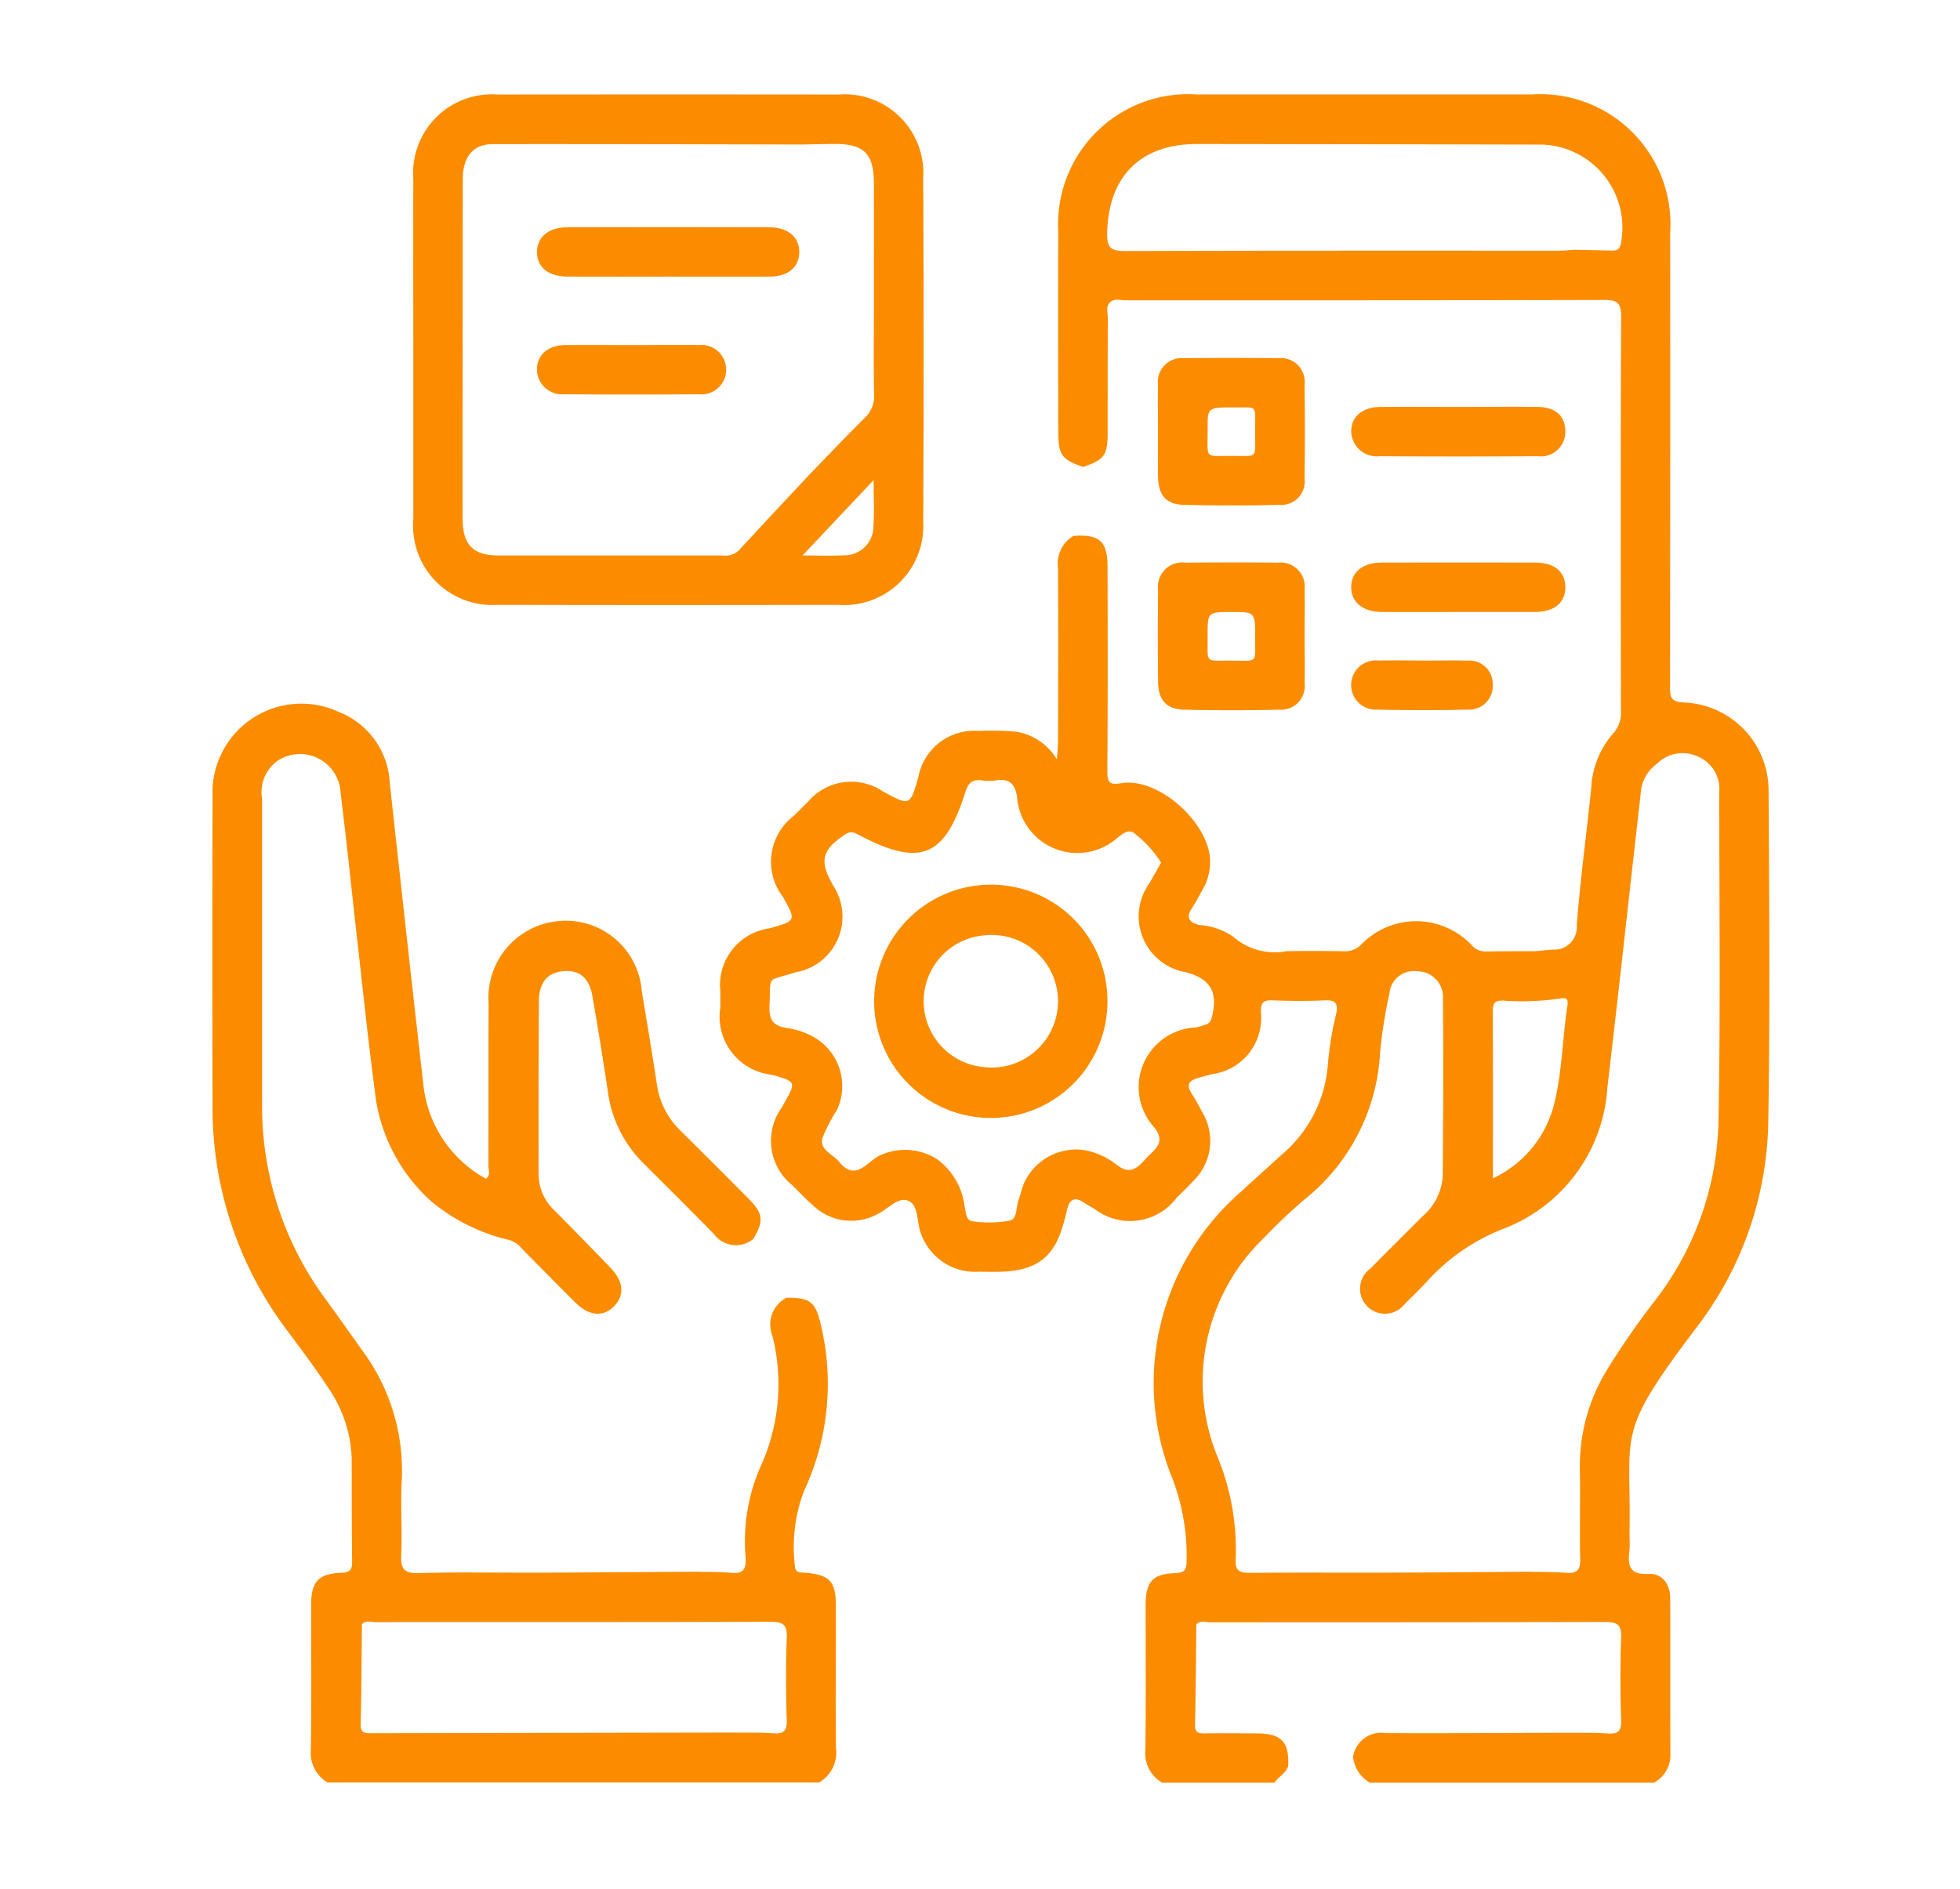 <svg xmlns="http://www.w3.org/2000/svg" width="83" height="80" viewBox="0 0 83 80">
  <g id="Grupo_71692" data-name="Grupo 71692" transform="translate(-759 -1714)">
    <rect id="Rectángulo_32115" data-name="Rectángulo 32115" width="83" height="80" transform="translate(759 1714)" fill="none"/>
    <g id="Grupo_71692-2" data-name="Grupo 71692" transform="translate(377.94 1675.676)">
      <path id="Trazado_105955" data-name="Trazado 105955" d="M472.346,71.824a3.729,3.729,0,0,0-3.582-3.744c-.592-.028-.591-.255-.591-.691q.014-9.6.006-19.2a5.508,5.508,0,0,0-5.837-5.866q-7.119,0-14.239,0a5.506,5.506,0,0,0-5.836,5.8c-.015,2.838-.006,5.677,0,8.516,0,.956.161,1.166,1.054,1.462.9-.31,1.035-.484,1.037-1.461,0-1.619,0-3.238.007-4.858,0-.217-.1-.461.094-.655h0c.2-.175.445-.083.667-.084,6.746,0,13.493.005,20.239-.014.561,0,.741.106.738.708-.026,5.56-.019,11.12-.009,16.68a1.318,1.318,0,0,1-.351,1,3.767,3.767,0,0,0-.907,2.287c-.2,1.942-.466,3.879-.614,5.824a.948.948,0,0,1-1.008,1.018c-.253.024-.506.045-.759.067-.7,0-1.393,0-2.088.014a.781.781,0,0,1-.6-.275,3.23,3.23,0,0,0-4.674-.016.942.942,0,0,1-.735.279c-.813-.011-1.626-.018-2.44,0a2.66,2.66,0,0,1-2.236-.608,2.822,2.822,0,0,0-1.428-.5c-.448-.107-.594-.311-.317-.731.165-.251.3-.525.45-.784a2.325,2.325,0,0,0,.307-1.061c.1-1.632-2.13-3.7-3.75-3.434-.5.081-.6-.013-.6-.512.024-2.881.016-5.763.01-8.644,0-1.1-.351-1.4-1.451-1.315h0a1.366,1.366,0,0,0-.647,1.361c.013,2.443.007,4.885,0,7.328,0,.215-.025.43-.047.776a2.471,2.471,0,0,0-1.722-1.174,12.574,12.574,0,0,0-1.6-.033,2.4,2.4,0,0,0-2.541,1.936c-.356,1.251-.356,1.251-1.508.624a2.4,2.4,0,0,0-3.164.433c-.2.195-.394.395-.592.593a2.442,2.442,0,0,0-.483,3.433c.578,1.027.578,1.027-.589,1.347a2.424,2.424,0,0,0-2.055,2.654c0,.233,0,.465,0,.7a2.473,2.473,0,0,0,2.171,2.842c1.05.294,1.05.294.515,1.239-.023.04-.042.083-.065.124a2.412,2.412,0,0,0,.44,3.328c.293.3.584.6.9.876a2.327,2.327,0,0,0,2.659.356c.457-.2.892-.773,1.34-.584s.351.9.531,1.373a2.433,2.433,0,0,0,2.488,1.63c1.415.037,2.8.047,3.411-1.6a8.559,8.559,0,0,0,.287-1c.1-.439.3-.613.727-.322.133.092.279.167.42.247a2.466,2.466,0,0,0,3.5-.455c.231-.229.466-.455.688-.693a2.367,2.367,0,0,0,.391-2.943c-.141-.266-.281-.536-.447-.787-.244-.369-.094-.55.273-.651l.6-.165a2.385,2.385,0,0,0,2.058-2.64c.006-.418.146-.5.519-.482.72.026,1.444.035,2.163,0,.466-.024.611.1.51.576a13.858,13.858,0,0,0-.35,2.13,5.533,5.533,0,0,1-1.99,3.858c-.582.536-1.172,1.062-1.756,1.6a10.721,10.721,0,0,0-2.838,12.088,9.134,9.134,0,0,1,.6,3.467c0,.355-.044.531-.479.542-.959.024-1.254.372-1.255,1.349,0,2.047.019,4.095-.012,6.141a1.439,1.439,0,0,0,.716,1.386h4.748c.175-.251.48-.394.585-.7.047-1.03-.288-1.386-1.319-1.39-.742,0-1.484-.011-2.226,0-.287.006-.411-.056-.4-.378.032-1.411.039-2.823.055-4.235.169-.192.392-.091.586-.091,5.571-.006,11.142,0,16.714-.015.54,0,.712.124.69.682-.046,1.159-.039,2.322,0,3.481.015.474-.142.592-.582.56-.554-.041-1.113-.024-1.669-.031-2.577.007-5.153.028-7.73.015a1.2,1.2,0,0,0-1.369.989,1.388,1.388,0,0,0,.721,1.113h12.01a1.319,1.319,0,0,0,.705-1.109c-.011-2.234,0-4.467-.008-6.7,0-.6-.34-1.064-.908-1.034-.848.045-.89-.376-.82-1,.028-.253,0-.512.005-.767.075-4.316-.625-4.091,2.806-8.632a14.694,14.694,0,0,0,3.069-8.732C472.41,81.178,472.373,76.5,472.346,71.824Zm-23.585,9.608a.357.357,0,0,1-.258.291,3.135,3.135,0,0,1-.4.12,2.532,2.532,0,0,0-1.759,4.249c.5.648-.027.928-.369,1.31s-.658.7-1.214.275a3.138,3.138,0,0,0-1.38-.637,2.429,2.429,0,0,0-2.565,1.4c-.1.233-.15.487-.236.727-.106.3-.048.785-.357.856a4.871,4.871,0,0,1-1.589.03c-.291-.031-.275-.4-.334-.633a2.917,2.917,0,0,0-1.156-1.99,2.525,2.525,0,0,0-2.39-.183c-.549.209-1.041,1.185-1.768.286-.262-.323-.837-.494-.706-1.012a7.1,7.1,0,0,1,.606-1.168,2.388,2.388,0,0,0-.949-3.089,3.32,3.32,0,0,0-1.18-.4c-.578-.086-.746-.366-.719-.94.064-1.361-.167-1,1.1-1.415.066-.022.138-.024.2-.044a2.39,2.39,0,0,0,1.471-3.508c-.032-.062-.072-.12-.106-.18-.564-1.013-.438-1.46.55-2.117.256-.171.427-.043.632.064,2.547,1.327,3.582.9,4.446-1.848.116-.37.287-.553.688-.5a2.145,2.145,0,0,0,.626,0c.564-.091.8.179.876.7a2.561,2.561,0,0,0,4.243,1.743c.215-.161.493-.451.8-.137a4.811,4.811,0,0,1,1.057,1.177c-.175.309-.334.591-.493.873A2.4,2.4,0,0,0,447.7,79.51C448.735,79.805,449.045,80.37,448.761,81.432Zm17.328-32.784c-.05.251-.174.295-.377.29l-1.6-.035c-.208.014-.415.04-.623.04-6.136,0-12.272-.006-18.407.014-.567,0-.755-.131-.746-.726.041-2.422,1.4-3.809,3.815-3.807q7.216.008,14.431.024h0A3.516,3.516,0,0,1,466.089,48.647Zm-4.982,32.059a11.137,11.137,0,0,0,2.432-.092c.269-.056.326.058.289.3-.209,1.352-.22,2.733-.538,4.069a4.738,4.738,0,0,1-2.617,3.25c0-2.374.006-4.733-.007-7.092C460.663,80.793,460.78,80.7,461.107,80.706Zm9.115,5.252a12.848,12.848,0,0,1-2.707,7.479,34.115,34.115,0,0,0-1.983,2.861,7.808,7.808,0,0,0-1.179,4.233c.027,1.278-.015,2.558.016,3.835.011.475-.15.611-.6.576-.531-.041-1.066-.032-1.6-.045-1.929.012-3.859.031-5.789.037-2,.007-4-.009-6,.01-.434,0-.632-.077-.6-.571a10.339,10.339,0,0,0-.768-4.339,8.425,8.425,0,0,1,1.954-9.267,23.488,23.488,0,0,1,1.721-1.633,8.53,8.53,0,0,0,3.205-6.19,20.107,20.107,0,0,1,.4-2.546,1.033,1.033,0,0,1,1.176-.934,1.087,1.087,0,0,1,1.091,1.125q.023,3.769-.01,7.538a2.443,2.443,0,0,1-.847,1.705c-.74.741-1.486,1.475-2.218,2.224a1.056,1.056,0,1,0,1.467,1.484q.455-.434.885-.891a8.552,8.552,0,0,1,3.236-2.262,6.861,6.861,0,0,0,4.448-6c.488-4.133.933-8.27,1.406-12.4a1.664,1.664,0,0,1,.687-1.308h0a1.534,1.534,0,0,1,1.8-.282,1.482,1.482,0,0,1,.843,1.487C470.259,76.569,470.313,81.265,470.222,85.959Z" transform="translate(-16.392 0)" fill="#fb8c00"/>
      <path id="Trazado_105956" data-name="Trazado 105956" d="M416.458,126.06c0-1.071-.255-1.35-1.323-1.432-.22-.017-.406.006-.417-.311a6.705,6.705,0,0,1,.387-3.145,10.727,10.727,0,0,0,.709-7.073c-.219-.953-.469-1.128-1.45-1.118h0a1.271,1.271,0,0,0-.6,1.589,8.407,8.407,0,0,1-.528,5.63,7.867,7.867,0,0,0-.6,3.8c.022.472-.093.679-.6.633-.528-.049-1.062-.035-1.593-.048-2.161.014-4.321.031-6.482.04-1.721.006-3.442-.032-5.161.018-.645.019-.777-.192-.75-.784.048-1.044-.036-2.095.024-3.137a8.552,8.552,0,0,0-1.7-5.546q-.742-1.054-1.5-2.1a13.732,13.732,0,0,1-2.715-8.325q0-6.451,0-12.9a1.64,1.64,0,0,1,.682-1.635h0a1.724,1.724,0,0,1,2.642,1.389c.267,2.118.478,4.242.72,6.362.255,2.235.484,4.474.789,6.7a7.341,7.341,0,0,0,2.344,4.243,7.983,7.983,0,0,0,3.27,1.62,1.116,1.116,0,0,1,.565.382c.751.76,1.5,1.524,2.259,2.276.584.578,1.184.62,1.647.138.436-.455.389-1.038-.15-1.6q-1.184-1.23-2.386-2.444a2.1,2.1,0,0,1-.672-1.485c-.009-2.462,0-4.923.01-7.385.016-.771.344-1.185.994-1.26.7-.081,1.135.257,1.275,1.059q.353,2.023.656,4.056a5.224,5.224,0,0,0,1.486,3c1,1,2.013,2,3,3.014a1.158,1.158,0,0,0,1.669.21c.456-.765.423-1.08-.208-1.715q-1.426-1.437-2.863-2.863a3.369,3.369,0,0,1-1.007-1.942c-.2-1.332-.424-2.661-.646-3.991a3.222,3.222,0,0,0-3.566-2.949,3.261,3.261,0,0,0-2.919,3.468c-.01,2.3,0,4.608-.008,6.911,0,.165.111.36-.1.532a5.157,5.157,0,0,1-2.657-4.019c-.488-4.25-.952-8.5-1.42-12.755a3.4,3.4,0,0,0-2.158-3,3.762,3.762,0,0,0-5.346,3.544q-.019,6.6,0,13.194a15.627,15.627,0,0,0,3.171,9.477c.568.765,1.145,1.526,1.666,2.323a5.605,5.605,0,0,1,1.054,3.052c.008,1.466,0,2.932.019,4.4.006.371-.115.459-.473.474-.961.041-1.26.38-1.262,1.349,0,2.047.018,4.1-.012,6.143a1.445,1.445,0,0,0,.713,1.389h20.808a1.463,1.463,0,0,0,.716-1.456C416.437,130.06,416.46,128.06,416.458,126.06Zm-2.081,4.812c.016.479-.15.587-.585.556-.554-.039-1.113-.023-1.669-.031q-7.691.012-15.381.028c-.282,0-.415-.048-.408-.374.031-1.413.038-2.826.053-4.239h0c.169-.192.392-.091.586-.092,5.572-.005,11.145.005,16.716-.015.543,0,.71.129.689.684C414.332,128.55,414.338,129.712,414.376,130.872Z" transform="translate(0 -19.688)" fill="#fb8c00"/>
      <path id="Trazado_105957" data-name="Trazado 105957" d="M408.6,63.944q7.224.016,14.448,0a3.347,3.347,0,0,0,3.585-3.51q.037-7.294,0-14.588a3.328,3.328,0,0,0-3.566-3.518q-7.224-.008-14.448,0A3.336,3.336,0,0,0,405.04,45.9c-.007,2.4,0,4.793,0,7.189,0,2.42,0,4.839,0,7.259A3.353,3.353,0,0,0,408.6,63.944Zm15.926-3.313a1.228,1.228,0,0,1-1.265,1.214c-.523.031-1.049.006-1.736.006l3.01-3.193C424.533,59.446,424.567,60.041,424.524,60.63ZM407.135,45.92c0-.95.432-1.489,1.271-1.491,4.375-.007,8.75.008,13.124.016.464-.008.927-.023,1.391-.023,1.2,0,1.619.422,1.624,1.641.006,1.74,0,3.481,0,5.222,0,1.253-.016,2.507.009,3.759a1.238,1.238,0,0,1-.4.981c-.788.783-1.553,1.59-2.327,2.388-1,1.07-2,2.134-2.992,3.213a.815.815,0,0,1-.693.226c-3.165,0-6.331,0-9.5,0-1.072,0-1.512-.46-1.513-1.546Q407.13,53.112,407.135,45.92Z" transform="translate(-6.478)" fill="#fb8c00"/>
      <path id="Trazado_105958" data-name="Trazado 105958" d="M465.695,77.265c-1.3-.015-2.606-.013-3.909,0a1.029,1.029,0,0,0-1.17,1.151q-.026,1.954,0,3.909c.009.758.352,1.15,1.09,1.167q2.023.048,4.048,0a1,1,0,0,0,1.065-1.12c.018-.675,0-1.349,0-2.024,0-.651.014-1.3,0-1.954A1.019,1.019,0,0,0,465.695,77.265Zm-2.067,4.149c-1.07,0-.9.117-.916-1.076,0-.984,0-.984,1.067-.983.948,0,.955,0,.946,1.169C464.718,81.567,464.853,81.411,463.628,81.414Z" transform="translate(-30.513 -15.108)" fill="#fb8c00"/>
      <path id="Trazado_105959" data-name="Trazado 105959" d="M460.616,67.042c.018.766.344,1.151,1.086,1.17q2.022.049,4.047,0a.991.991,0,0,0,1.07-1.109q.026-1.988,0-3.978A1.009,1.009,0,0,0,465.7,62q-1.989-.021-3.978,0a1.01,1.01,0,0,0-1.108,1.137c-.017.651,0,1.3,0,1.954S460.6,66.391,460.616,67.042Zm2.1-2.055c-.009-.9,0-.909,1.147-.9,1.007.01.85-.153.867,1.039-.019,1.16.16,1.013-1.042,1.013C462.536,66.141,462.728,66.284,462.715,64.987Z" transform="translate(-30.515 -8.504)" fill="#fb8c00"/>
      <path id="Trazado_105960" data-name="Trazado 105960" d="M476.319,79.356c1.07.007,2.141,0,3.211,0,1.094,0,2.187,0,3.281,0,.821,0,1.285-.385,1.289-1.04s-.452-1.05-1.271-1.052q-3.246-.007-6.492,0c-.815,0-1.3.392-1.306,1.032S475.517,79.351,476.319,79.356Z" transform="translate(-36.753 -15.111)" fill="#fb8c00"/>
      <path id="Trazado_105961" data-name="Trazado 105961" d="M476.24,67.733q3.349.02,6.7,0A1.035,1.035,0,0,0,484.1,66.7c.012-.661-.4-1.048-1.187-1.057-1.116-.014-2.233,0-3.35,0-1.093,0-2.186-.008-3.279,0-.769.007-1.234.4-1.249,1.014A1.084,1.084,0,0,0,476.24,67.733Z" transform="translate(-36.755 -10.084)" fill="#fb8c00"/>
      <path id="Trazado_105962" data-name="Trazado 105962" d="M479.942,84.578c-.627-.022-1.255,0-1.883-.005s-1.256-.014-1.883,0a1.043,1.043,0,1,0-.04,2.079c1.278.029,2.558.031,3.836,0a1,1,0,0,0,1.054-1.057A.987.987,0,0,0,479.942,84.578Z" transform="translate(-36.754 -18.271)" fill="#fb8c00"/>
      <path id="Trazado_105963" data-name="Trazado 105963" d="M444.365,101.311a4.94,4.94,0,1,0,4.946,4.968A4.923,4.923,0,0,0,444.365,101.311Zm-.274,7.726a2.8,2.8,0,0,1,0-5.58h0a2.808,2.808,0,1,1,0,5.58Z" transform="translate(-21.353 -25.514)" fill="#fb8c00"/>
      <path id="Trazado_105964" data-name="Trazado 105964" d="M415.571,54.324c1.416.007,2.832,0,4.247,0,1.439,0,2.878.006,4.317,0,.765-.005,1.229-.395,1.245-1.01.017-.645-.464-1.076-1.261-1.079q-4.282-.013-8.565,0c-.8,0-1.287.425-1.281,1.062S414.75,54.32,415.571,54.324Z" transform="translate(-10.473 -4.284)" fill="#fb8c00"/>
      <path id="Trazado_105965" data-name="Trazado 105965" d="M415.425,63.109q2.854.022,5.709,0a1.048,1.048,0,1,0-.012-2.085c-.928-.012-1.857,0-2.785,0-.951,0-1.9-.007-2.854,0-.749.006-1.218.418-1.214,1.043A1.067,1.067,0,0,0,415.425,63.109Z" transform="translate(-10.471 -8.085)" fill="#fb8c00"/>
    </g>
  </g>
</svg>
